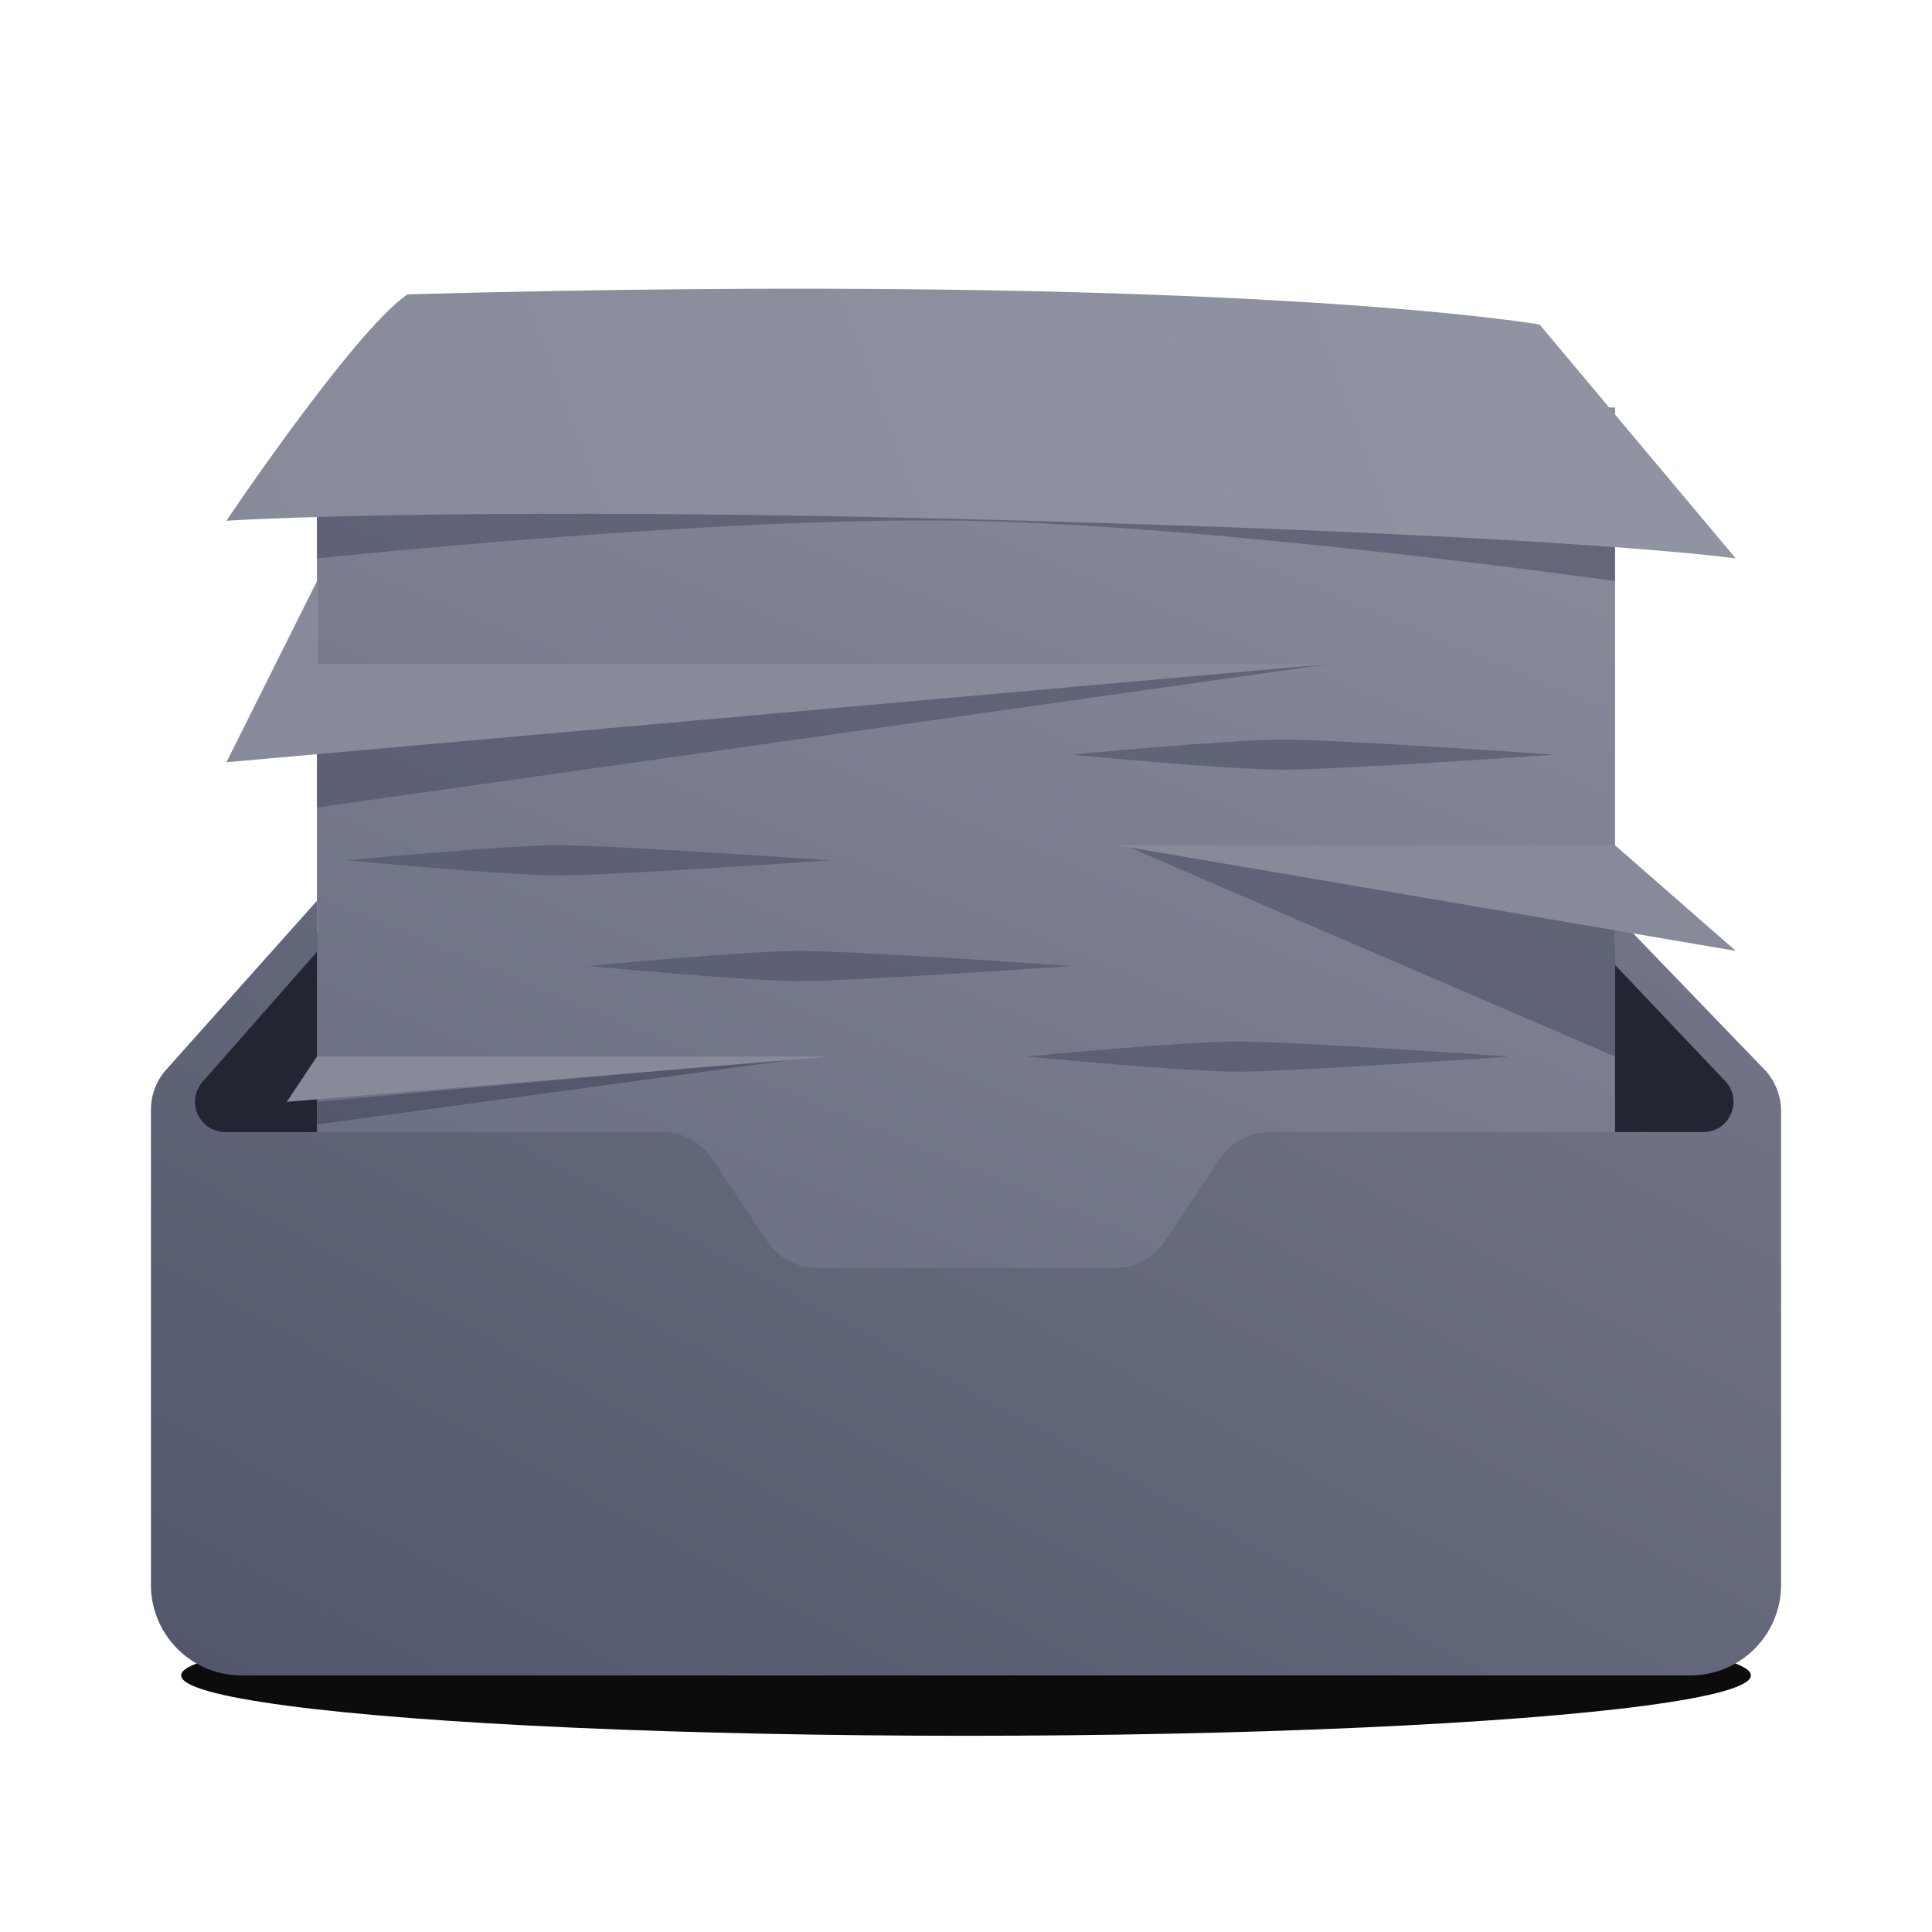 <svg xmlns="http://www.w3.org/2000/svg" width="128" height="128" fill="none" viewBox="0 0 128 128">
    <g filter="url(#a)">
        <ellipse cx="64" cy="111" fill="#000" fill-opacity=".95" rx="52" ry="4" />
    </g>
    <path
        fill="#232533"
        d="M87.95 45.5H38.19a6 6 0 0 0-4.48 2.009L11 73v1a2 2 0 0 0 2 2h30v9h42v-9h30a2 2 0 0 0 2-2v-1L92.27 47.337a6 6 0 0 0-4.32-1.837Z"
    />
    <path fill="url(#b)" d="M21 27h86v59H21V27Z" />
    <path
        fill="url(#c)"
        fill-rule="evenodd"
        d="m21 59.68-9.984 11.182A4 4 0 0 0 10 73.526V105a6 6 0 0 0 6 6h96a6 6 0 0 0 6-6V73.614a4 4 0 0 0-1.121-2.776L107 60.592v3.335l7.298 7.697c1.209 1.274.306 3.376-1.451 3.376H84.141a4 4 0 0 0-3.329 1.78l-3.624 5.439a4 4 0 0 1-3.329 1.78H54.141a4 4 0 0 1-3.328-1.78l-3.626-5.438A4 4 0 0 0 43.86 75H14.922c-1.72 0-2.638-2.029-1.502-3.321l7.58-8.62v-3.38Z"
        clip-rule="evenodd"
    />
    <path
        fill="#4D5166"
        d="m21 31 19.5-4H44l63 2v9.5s-26.207-3.707-43-4C47.208 34.207 21 37 21 37v-6Zm64 20c-3.6 0-14-1-14-1s10.295-1 14-1 18 1 18 1-14.4 1-18 1ZM53 65c-3.6 0-14-1-14-1s10.295-1 14-1 18 1 18 1-14.4 1-18 1Zm-16-7c-3.6 0-14-1-14-1s10.295-1 14-1 18 1 18 1-14.4 1-18 1Zm45 13c-3.6 0-14-1-14-1s10.295-1 14-1 18 1 18 1-14.4 1-18 1ZM21 53.5V49l67-5-67 9.5Z"
        opacity=".6"
    />
    <path fill="#4D5166" d="M21 74.5V73l33-3-33 4.5Z" opacity=".8" />
    <path fill="#878A99" d="m15 50.5 6-12V44h67l-73 6.5ZM55 70l-36 3 2-3h34Z" />
    <path fill="#4D5166" d="M107 70V58.5L74.5 56 107 70Z" opacity=".6" />
    <path fill="#878A99" d="m115 63-8-7H74l41 7Z" />
    <path fill="url(#d)" d="M27 19.5c-3.551 2.425-12 15-12 15s15.75-1.04 53 0 47 2.5 47 2.5l-13-15.5s-20-3.499-75-2Z" />
    <defs>
        <linearGradient id="b" x1="85" x2="53" y1="28" y2="105" gradientUnits="userSpaceOnUse">
            <stop stop-color="#878A99" />
            <stop offset="1" stop-color="#666A80" />
        </linearGradient>
        <linearGradient id="c" x1="118" x2="57.294" y1="44" y2="155.401" gradientUnits="userSpaceOnUse">
            <stop stop-color="#777B8C" />
            <stop offset="1" stop-color="#4D5166" />
        </linearGradient>
        <linearGradient id="d" x1="15" x2="143.5" y1="37" y2="-10.5" gradientUnits="userSpaceOnUse">
            <stop stop-color="#878A99" />
            <stop offset="1" stop-color="#9598A6" />
        </linearGradient>
        <filter
            id="a"
            width="128"
            height="32"
            x="0"
            y="95"
            color-interpolation-filters="sRGB"
            filterUnits="userSpaceOnUse"
        >
            <feFlood flood-opacity="0" result="BackgroundImageFix" />
            <feBlend in="SourceGraphic" in2="BackgroundImageFix" result="shape" />
            <feGaussianBlur result="effect1_foregroundBlur_193_18644" stdDeviation="6" />
        </filter>
    </defs>
</svg>

